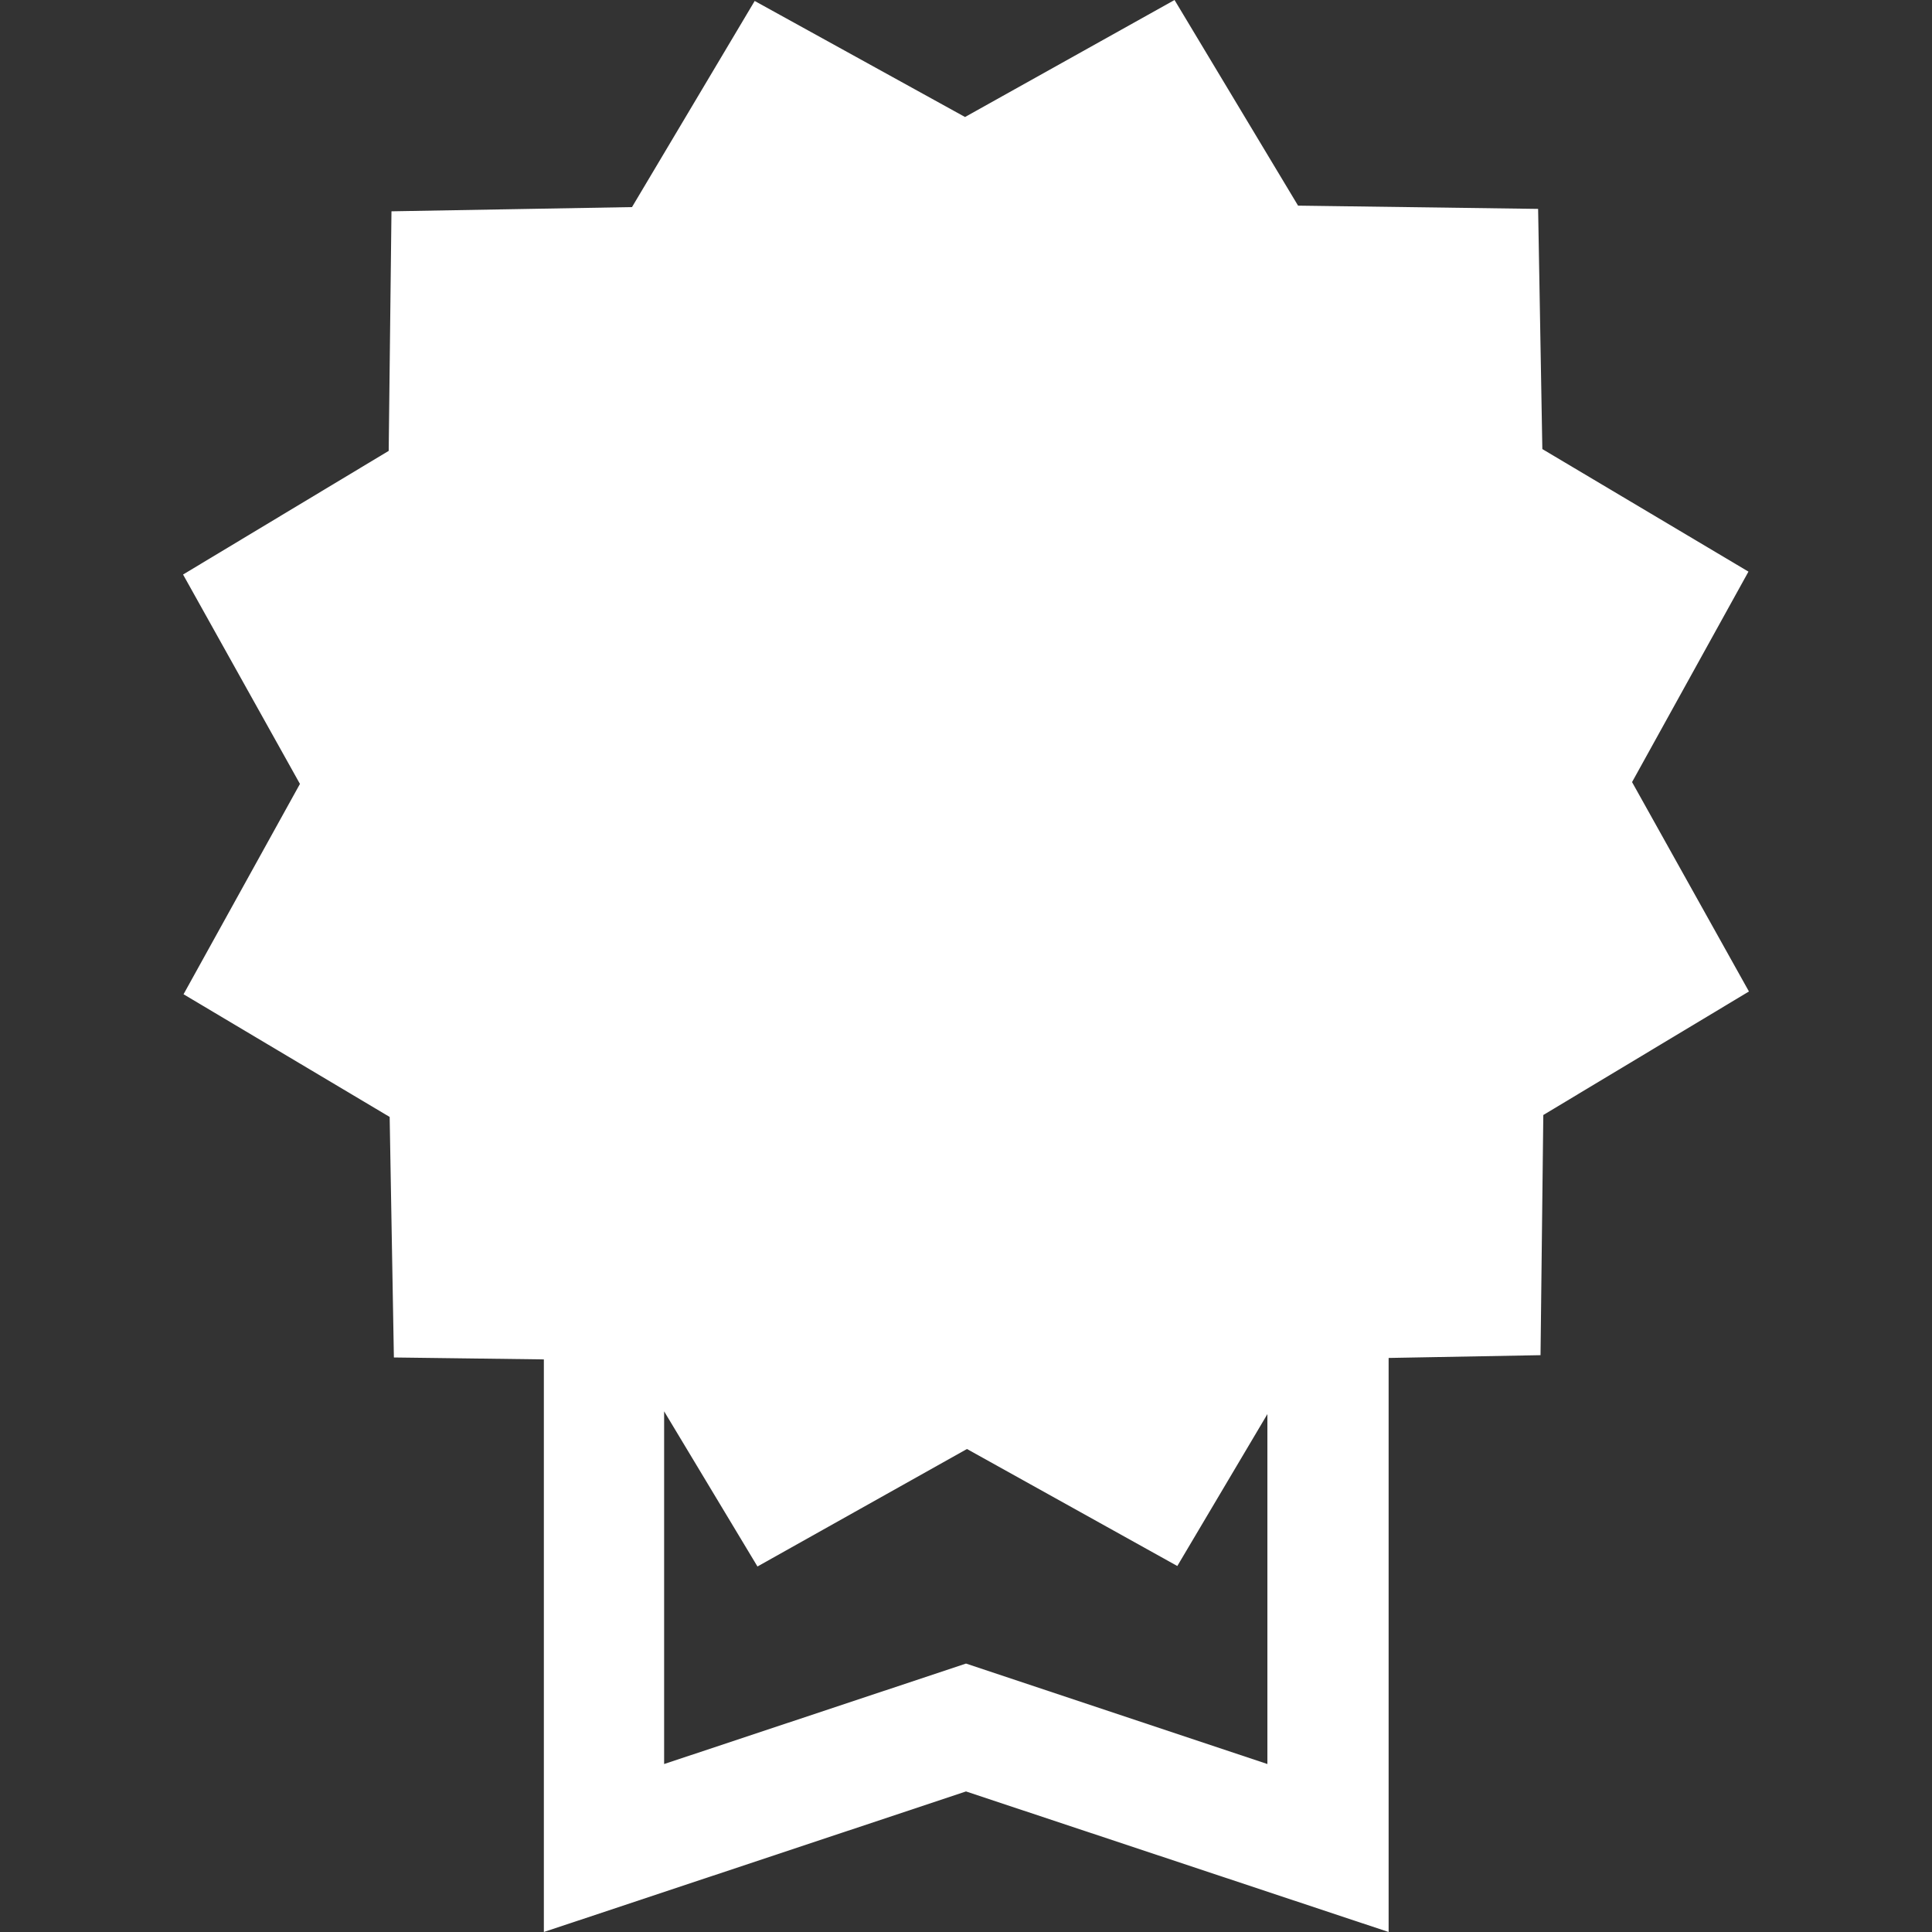 <?xml version="1.0" encoding="UTF-8"?>
<svg xmlns="http://www.w3.org/2000/svg" xmlns:xlink="http://www.w3.org/1999/xlink" width="16" height="16" viewBox="0 0 16 16" version="1.1">
<rect x="0" y="0" width="16" height="16" fill="#333333" stroke="none"/>
<g id="surface1">
<path style=" stroke:none;fill-rule:evenodd;fill:rgb(100%,100%,100%);fill-opacity:1;" d="M 9.727 0 L 7.992 0.969 L 6.25 0.008 L 5.234 1.715 L 3.242 1.75 L 3.219 3.734 L 1.516 4.758 L 2.484 6.492 L 1.52 8.234 L 3.227 9.25 L 3.262 11.242 L 4.504 11.258 L 4.504 16 L 8 14.836 L 11.5 16 L 11.5 11.246 L 12.758 11.223 L 12.781 9.234 L 14.484 8.211 L 13.516 6.477 L 14.48 4.734 L 12.773 3.719 L 12.738 1.73 L 10.75 1.703 Z M 5.5 11.688 L 6.273 12.973 L 8.008 12 L 9.75 12.969 L 10.496 11.711 L 10.496 14.609 L 8 13.777 L 5.5 14.609 Z M 5.5 11.688 "/>
</g>
</svg>
